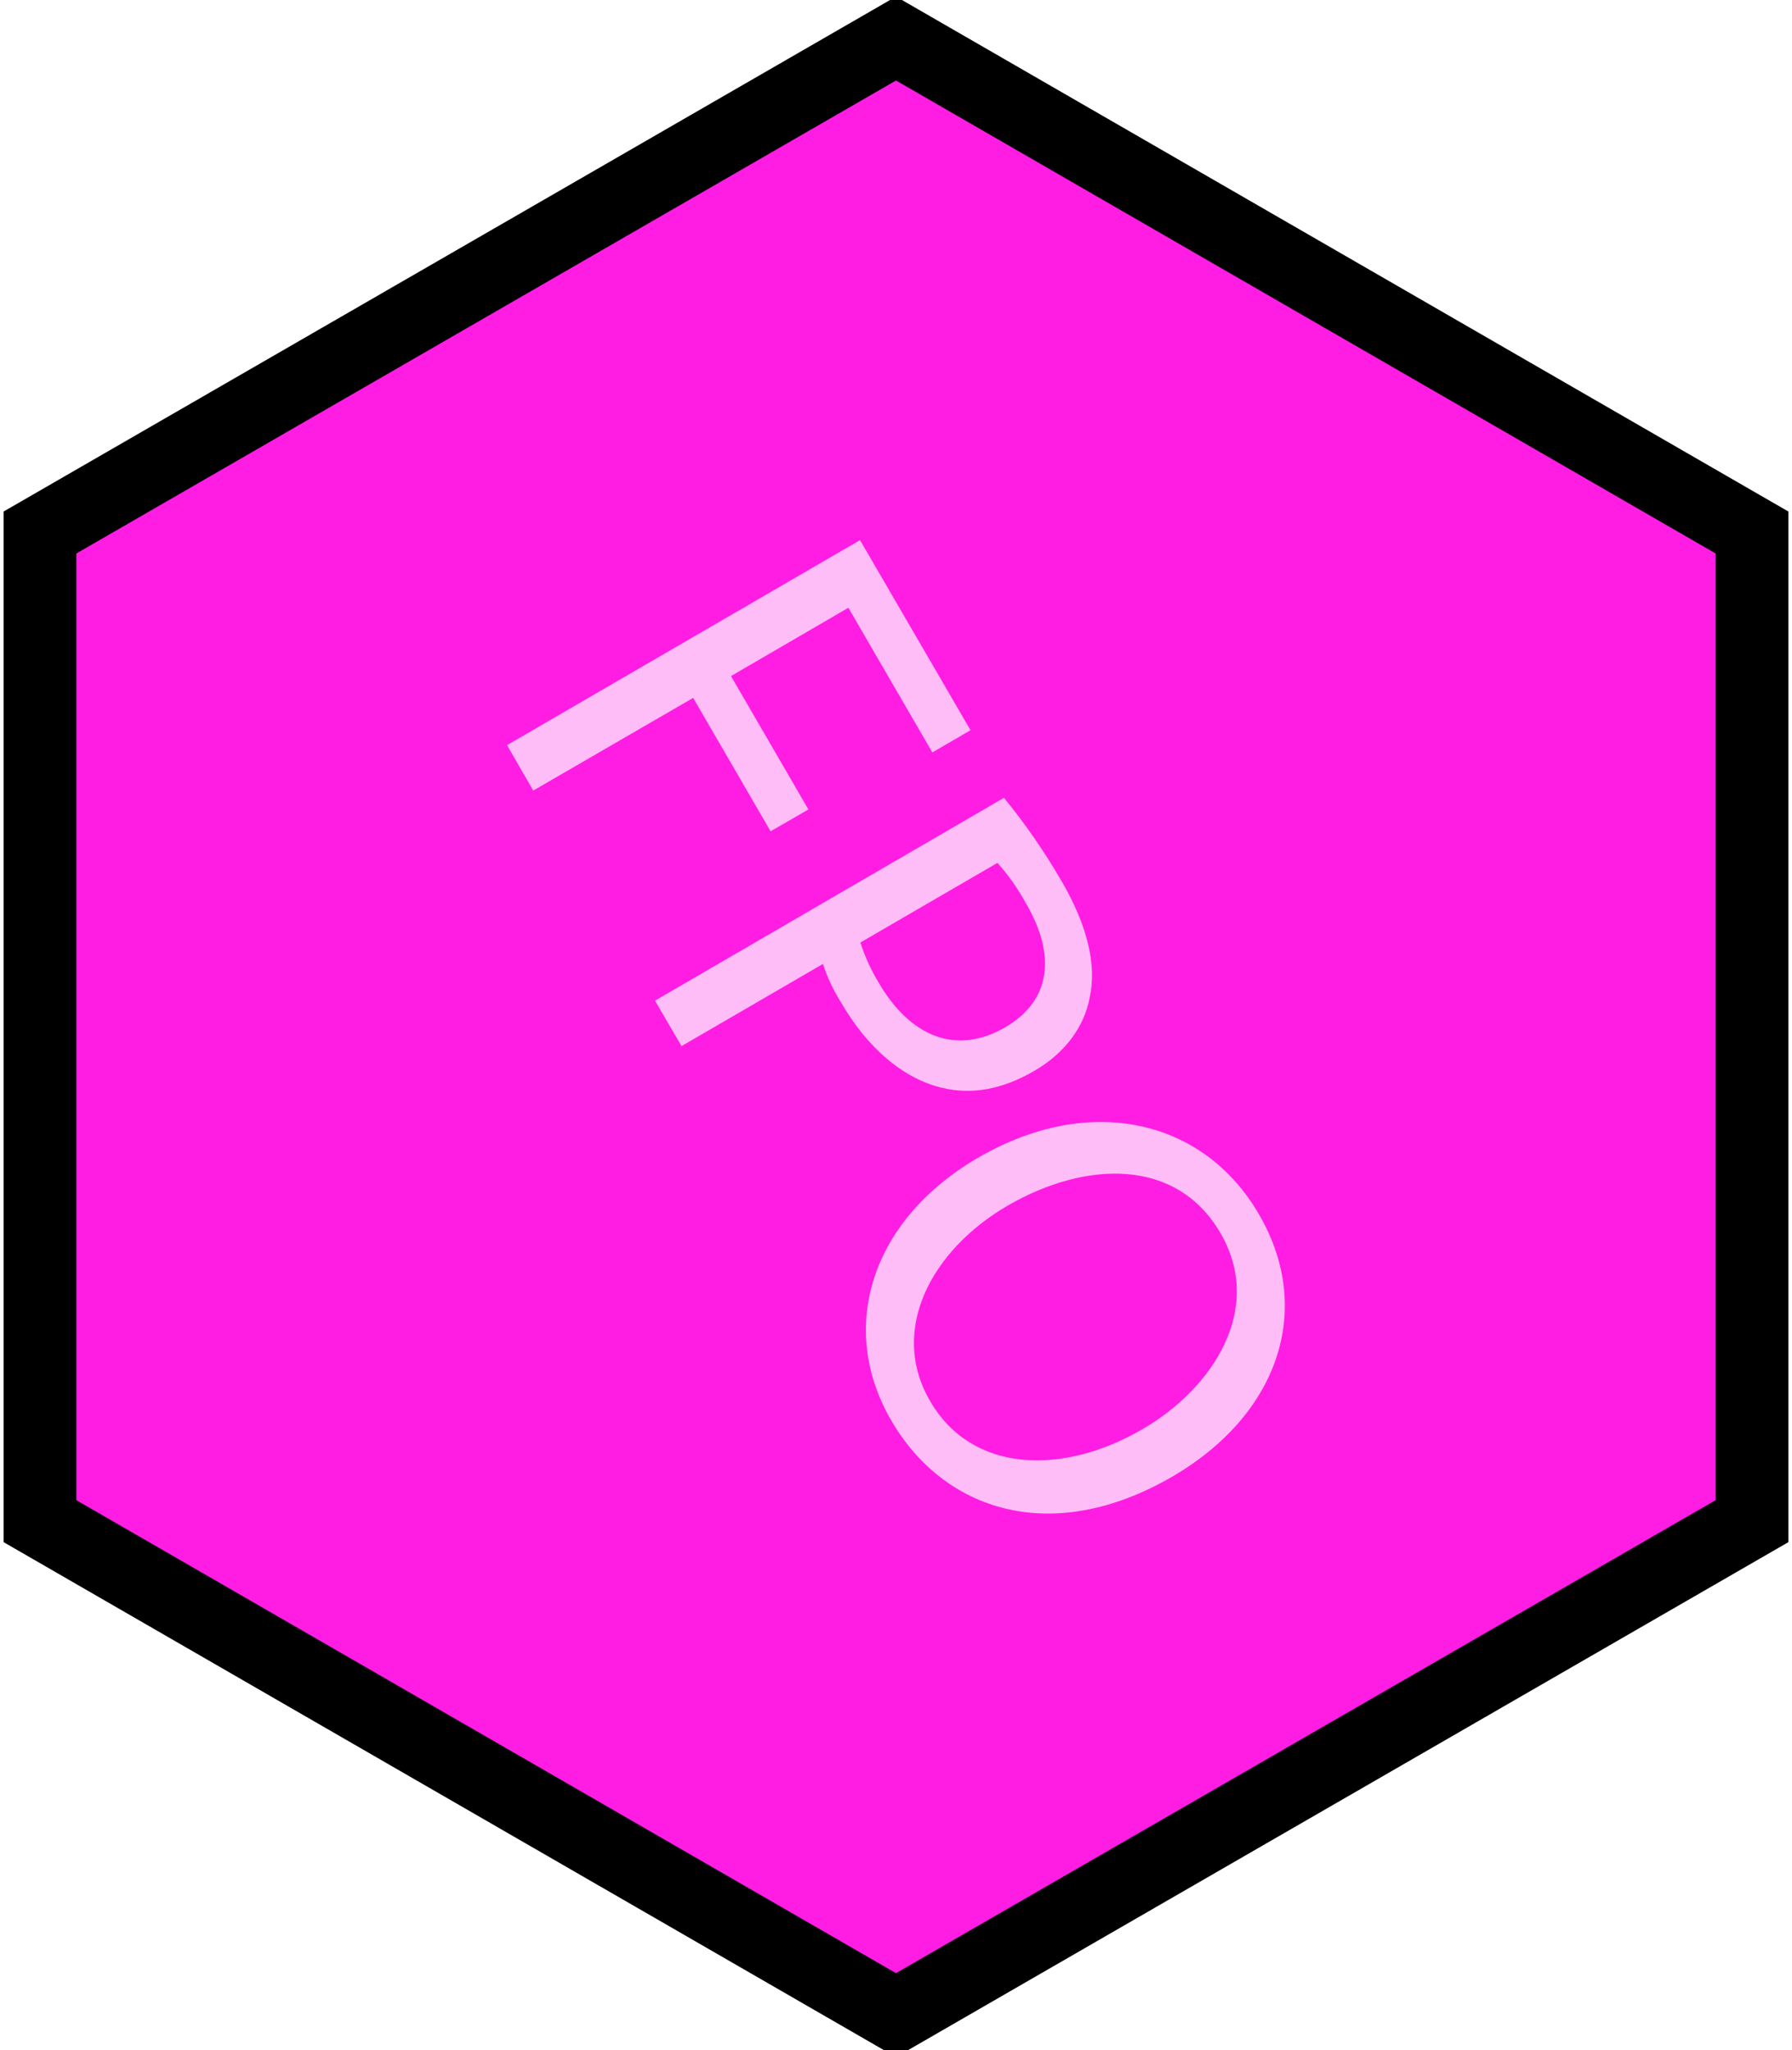 <?xml version="1.0" encoding="utf-8"?>
<!-- Generator: Adobe Illustrator 23.0.3, SVG Export Plug-In . SVG Version: 6.00 Build 0)  -->
<svg version="1.1" id="Layer_1" xmlns="http://www.w3.org/2000/svg" xmlns:xlink="http://www.w3.org/1999/xlink" x="0px" y="0px"
	 viewBox="0 0 493 564" style="enable-background:new 0 0 493 564;" xml:space="preserve">
<style type="text/css">
	.st0{fill:#FF1DE4;stroke:#000000;stroke-width:20;stroke-miterlimit:10;}
	.st1{fill:#FFBDF7;}
</style>
<title>fpoHex</title>
<g id="Layer_1-2">
	<g>
		<polygon class="st0" points="482,418.5 482,146.5 246.5,10.6 11,146.5 11,418.5 246.5,554.4 		"/>
		<g>
			<path class="st1" d="M236.6,148.6l30.4,52.3l-10.5,6.1l-23.1-39.8L201.1,186l21.3,36.7l-10.4,6L190.7,192l-44,25.5l-7.2-12.5
				L236.6,148.6z"/>
			<path class="st1" d="M276.2,219.5c5.9,7.2,11.2,14.9,15.9,23c7.2,12.4,9.6,23.1,7.7,31.9c-1.5,8-6.7,15.3-15.4,20.3
				c-8.8,5.1-17.2,6.5-25.1,4.6c-10.9-2.5-20.8-11.2-27.9-23.5c-2.1-3.3-3.8-6.9-5-10.6l-38.9,22.6l-7.3-12.5L276.2,219.5z
				 M236.7,259.3c1.2,3.8,2.9,7.5,5,11c8.8,15.1,21.5,20.1,34.9,12.3c12.8-7.5,13.8-20.1,5.7-34c-2.2-4-4.8-7.8-7.9-11.2
				L236.7,259.3z"/>
			<path class="st1" d="M322.6,406.2c-33.4,19.4-63,9.4-77.4-15.4c-14.9-25.6-5.5-55.2,23.9-72.3c30.8-17.9,62.1-10.5,77.2,15.5
				C361.8,360.5,351.4,389.4,322.6,406.2z M277.2,331.7c-20.8,12.1-32.8,34.1-21.3,53.8c11.5,19.8,36.4,20.5,58.4,7.7
				c19.3-11.2,33.6-33,21.5-53.9C323.7,318.4,298.6,319.3,277.2,331.7z"/>
		</g>
	</g>
</g>
</svg>
